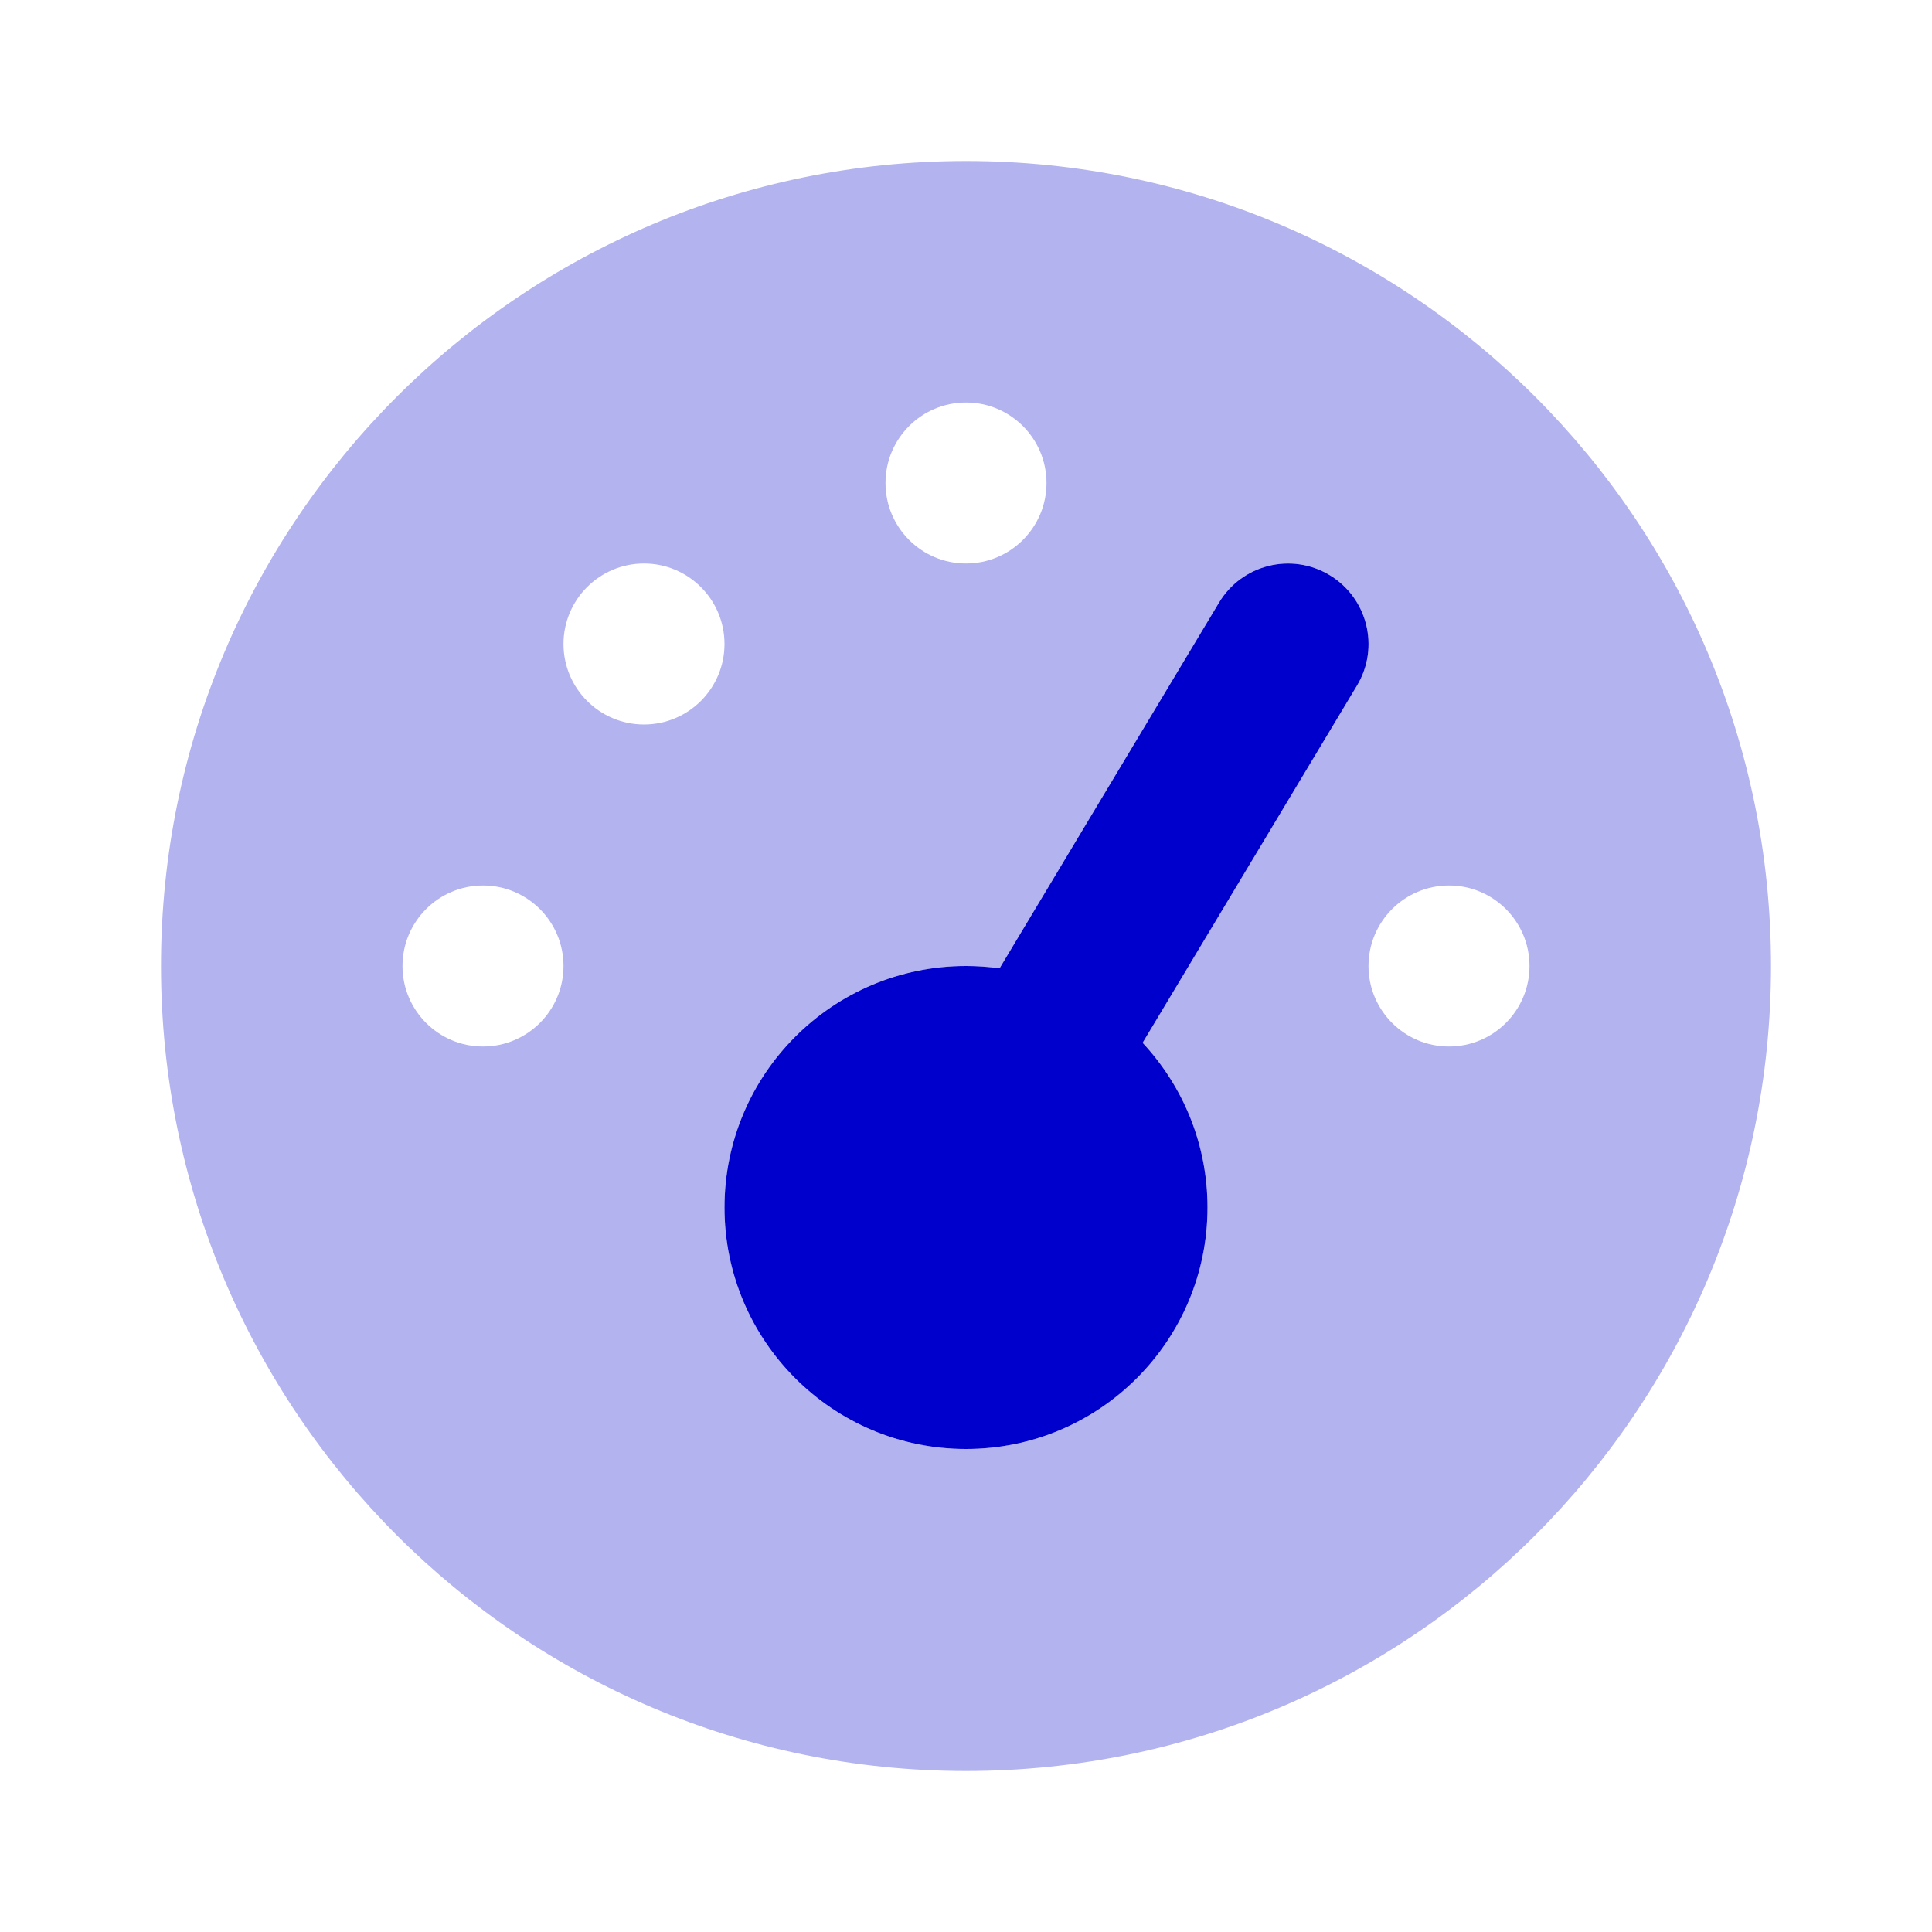 <svg width="24" height="24" viewBox="0 0 24 24" fill="none" xmlns="http://www.w3.org/2000/svg">
<path opacity="0.3" fill-rule="evenodd" clip-rule="evenodd" d="M2 12C2 6.477 6.477 2 12 2C17.523 2 22 6.477 22 12C22 17.523 17.523 22 12 22C6.477 22 2 17.523 2 12ZM12 7C12.552 7 13 6.552 13 6C13 5.448 12.552 5 12 5C11.448 5 11 5.448 11 6C11 6.552 11.448 7 12 7ZM18 13C18.552 13 19 12.552 19 12C19 11.448 18.552 11 18 11C17.448 11 17 11.448 17 12C17 12.552 17.448 13 18 13ZM9 8C9 8.552 8.552 9 8 9C7.448 9 7 8.552 7 8C7 7.448 7.448 7 8 7C8.552 7 9 7.448 9 8ZM6 13C6.552 13 7 12.552 7 12C7 11.448 6.552 11 6 11C5.448 11 5 11.448 5 12C5 12.552 5.448 13 6 13ZM16.858 8.515C17.142 8.041 16.988 7.427 16.515 7.143C16.041 6.859 15.427 7.012 15.143 7.486L12.417 12.029C12.28 12.01 12.141 12 12 12C10.343 12 9 13.343 9 15C9 16.657 10.343 18 12 18C13.657 18 15 16.657 15 15C15 14.209 14.694 13.49 14.194 12.954L16.858 8.515Z" fill="#0000CC"/>
<path fill-rule="evenodd" clip-rule="evenodd" d="M16.858 8.515C17.142 8.041 16.988 7.427 16.515 7.143C16.041 6.859 15.427 7.012 15.143 7.486L12.417 12.029C12.28 12.01 12.141 12 12 12C10.343 12 9 13.343 9 15C9 16.657 10.343 18 12 18C13.657 18 15 16.657 15 15C15 14.209 14.694 13.49 14.194 12.954L16.858 8.515Z" fill="#0000CC"/>
</svg>
